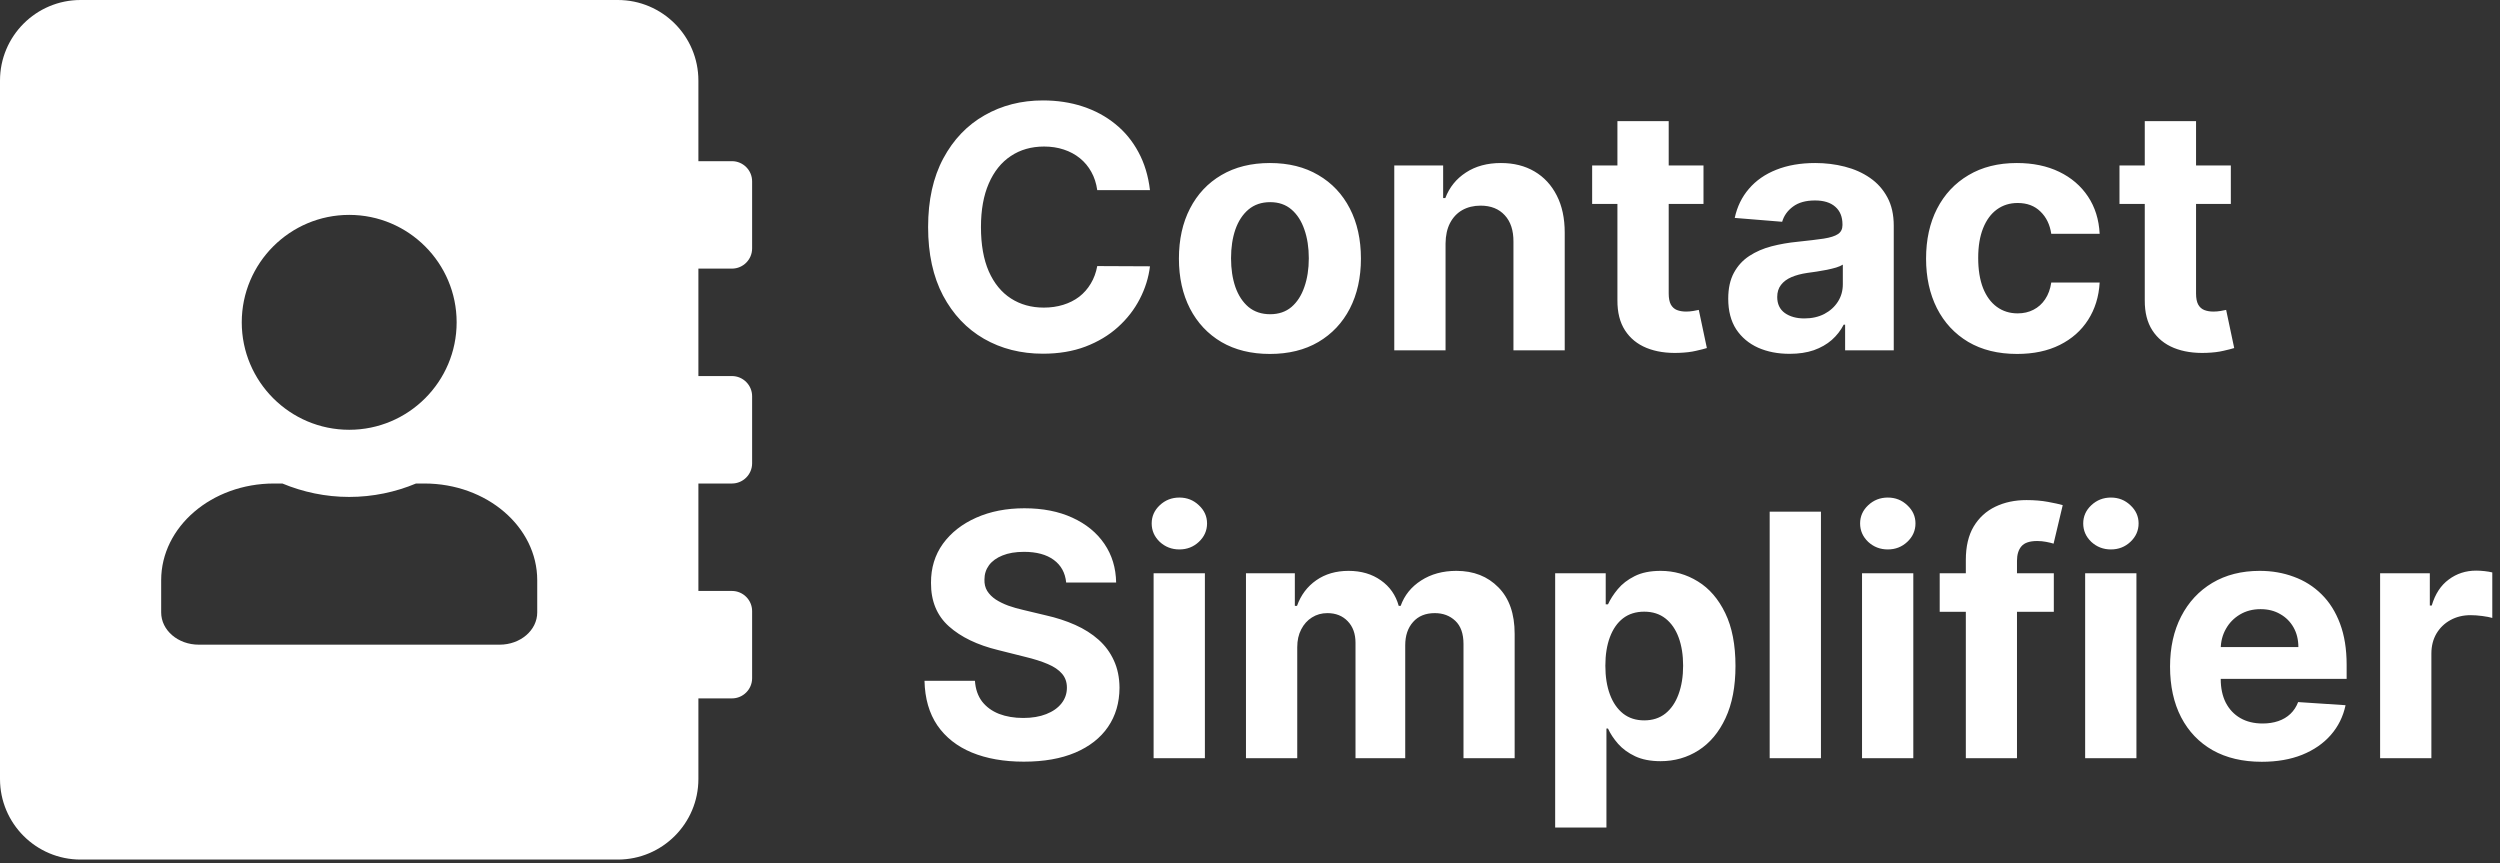 <svg width="472" height="163" viewBox="0 0 472 163" fill="none" xmlns="http://www.w3.org/2000/svg">
<rect x="0" y="0" width="472" height="163" fill="#333333" stroke="none"/>
<g clip-path="url(#clip0_9_151)">
<path d="M138.196 50.714C140.288 50.714 142 49.003 142 46.911V34.232C142 32.14 140.288 30.429 138.196 30.429H131.857V15.214C131.857 6.815 125.042 0 116.643 0H15.214C6.815 0 0 6.815 0 15.214V147.071C0 155.471 6.815 162.286 15.214 162.286H116.643C125.042 162.286 131.857 155.471 131.857 147.071V131.857H138.196C140.288 131.857 142 130.146 142 128.054V115.375C142 113.283 140.288 111.571 138.196 111.571H131.857V91.286H138.196C140.288 91.286 142 89.574 142 87.482V74.804C142 72.712 140.288 71 138.196 71H131.857V50.714H138.196ZM65.929 40.571C77.117 40.571 86.214 49.668 86.214 60.857C86.214 72.046 77.117 81.143 65.929 81.143C54.74 81.143 45.643 72.046 45.643 60.857C45.643 49.668 54.74 40.571 65.929 40.571ZM101.429 115.629C101.429 118.988 98.259 121.714 94.329 121.714H37.529C33.598 121.714 30.429 118.988 30.429 115.629V109.543C30.429 99.463 39.969 91.286 51.729 91.286H53.313C57.212 92.902 61.459 93.821 65.929 93.821C70.398 93.821 74.677 92.902 78.544 91.286H80.129C91.888 91.286 101.429 99.463 101.429 109.543V115.629Z" fill="white"/>
<path d="M217.114 35.893H207.159C206.977 34.605 206.606 33.461 206.045 32.461C205.485 31.446 204.765 30.582 203.886 29.87C203.008 29.158 201.992 28.613 200.841 28.234C199.705 27.855 198.47 27.666 197.136 27.666C194.727 27.666 192.629 28.264 190.841 29.461C189.053 30.643 187.667 32.37 186.682 34.643C185.697 36.901 185.205 39.643 185.205 42.87C185.205 46.188 185.697 48.976 186.682 51.234C187.682 53.491 189.076 55.196 190.864 56.347C192.652 57.499 194.72 58.075 197.068 58.075C198.386 58.075 199.606 57.901 200.727 57.552C201.864 57.203 202.871 56.696 203.75 56.029C204.629 55.347 205.356 54.522 205.932 53.552C206.523 52.582 206.932 51.476 207.159 50.234L217.114 50.279C216.856 52.416 216.212 54.476 215.182 56.461C214.167 58.431 212.795 60.196 211.068 61.757C209.356 63.302 207.311 64.529 204.932 65.438C202.568 66.332 199.894 66.779 196.909 66.779C192.758 66.779 189.045 65.84 185.773 63.961C182.515 62.082 179.939 59.363 178.045 55.802C176.167 52.241 175.227 47.931 175.227 42.87C175.227 37.794 176.182 33.476 178.091 29.916C180 26.355 182.591 23.643 185.864 21.779C189.136 19.901 192.818 18.961 196.909 18.961C199.606 18.961 202.106 19.34 204.409 20.097C206.727 20.855 208.78 21.961 210.568 23.416C212.356 24.855 213.811 26.62 214.932 28.711C216.068 30.802 216.795 33.196 217.114 35.893ZM239.761 66.825C236.231 66.825 233.178 66.075 230.602 64.575C228.042 63.059 226.064 60.953 224.67 58.257C223.277 55.544 222.58 52.401 222.58 48.825C222.58 45.219 223.277 42.067 224.67 39.37C226.064 36.658 228.042 34.552 230.602 33.052C233.178 31.537 236.231 30.779 239.761 30.779C243.292 30.779 246.337 31.537 248.898 33.052C251.473 34.552 253.458 36.658 254.852 39.37C256.246 42.067 256.943 45.219 256.943 48.825C256.943 52.401 256.246 55.544 254.852 58.257C253.458 60.953 251.473 63.059 248.898 64.575C246.337 66.075 243.292 66.825 239.761 66.825ZM239.807 59.325C241.413 59.325 242.754 58.87 243.83 57.961C244.905 57.037 245.716 55.779 246.261 54.188C246.822 52.597 247.102 50.787 247.102 48.757C247.102 46.726 246.822 44.916 246.261 43.325C245.716 41.734 244.905 40.476 243.83 39.552C242.754 38.628 241.413 38.166 239.807 38.166C238.186 38.166 236.822 38.628 235.716 39.552C234.625 40.476 233.799 41.734 233.239 43.325C232.693 44.916 232.42 46.726 232.42 48.757C232.42 50.787 232.693 52.597 233.239 54.188C233.799 55.779 234.625 57.037 235.716 57.961C236.822 58.87 238.186 59.325 239.807 59.325ZM272.92 45.961V66.143H263.239V31.234H272.466V37.393H272.875C273.648 35.363 274.943 33.757 276.761 32.575C278.58 31.378 280.784 30.779 283.375 30.779C285.799 30.779 287.913 31.309 289.716 32.37C291.519 33.431 292.92 34.946 293.92 36.916C294.92 38.87 295.42 41.203 295.42 43.916V66.143H285.739V45.643C285.754 43.507 285.208 41.84 284.102 40.643C282.996 39.431 281.473 38.825 279.534 38.825C278.231 38.825 277.08 39.105 276.08 39.666C275.095 40.226 274.322 41.044 273.761 42.12C273.216 43.181 272.936 44.461 272.92 45.961ZM321.619 31.234V38.507H300.597V31.234H321.619ZM305.369 22.87H315.051V55.416C315.051 56.309 315.188 57.007 315.46 57.507C315.733 57.991 316.112 58.332 316.597 58.529C317.097 58.726 317.672 58.825 318.324 58.825C318.778 58.825 319.233 58.787 319.688 58.711C320.142 58.62 320.491 58.552 320.733 58.507L322.256 65.711C321.771 65.863 321.089 66.037 320.21 66.234C319.331 66.446 318.263 66.575 317.006 66.62C314.672 66.711 312.627 66.4 310.869 65.688C309.127 64.976 307.771 63.87 306.801 62.37C305.831 60.87 305.354 58.976 305.369 56.688V22.87ZM337.881 66.802C335.653 66.802 333.669 66.416 331.926 65.643C330.184 64.855 328.805 63.696 327.79 62.166C326.79 60.62 326.29 58.696 326.29 56.393C326.29 54.453 326.646 52.825 327.358 51.507C328.07 50.188 329.04 49.128 330.267 48.325C331.494 47.522 332.888 46.916 334.449 46.507C336.025 46.097 337.676 45.809 339.403 45.643C341.434 45.431 343.07 45.234 344.312 45.052C345.555 44.855 346.456 44.567 347.017 44.188C347.578 43.809 347.858 43.249 347.858 42.507V42.37C347.858 40.931 347.403 39.817 346.494 39.029C345.6 38.241 344.328 37.847 342.676 37.847C340.934 37.847 339.547 38.234 338.517 39.007C337.487 39.764 336.805 40.719 336.472 41.87L327.517 41.143C327.972 39.022 328.866 37.188 330.199 35.643C331.532 34.082 333.252 32.885 335.358 32.052C337.479 31.203 339.934 30.779 342.722 30.779C344.661 30.779 346.517 31.006 348.29 31.461C350.078 31.916 351.661 32.62 353.04 33.575C354.434 34.529 355.532 35.757 356.335 37.257C357.138 38.741 357.54 40.522 357.54 42.597V66.143H348.358V61.302H348.085C347.525 62.393 346.775 63.355 345.835 64.188C344.896 65.007 343.767 65.65 342.449 66.12C341.131 66.575 339.608 66.802 337.881 66.802ZM340.653 60.12C342.078 60.12 343.335 59.84 344.426 59.279C345.517 58.703 346.373 57.931 346.994 56.961C347.616 55.991 347.926 54.893 347.926 53.666V49.961C347.623 50.158 347.206 50.34 346.676 50.507C346.161 50.658 345.578 50.802 344.926 50.938C344.275 51.059 343.623 51.173 342.972 51.279C342.32 51.37 341.729 51.453 341.199 51.529C340.063 51.696 339.07 51.961 338.222 52.325C337.373 52.688 336.714 53.181 336.244 53.802C335.775 54.408 335.54 55.166 335.54 56.075C335.54 57.393 336.017 58.401 336.972 59.097C337.941 59.779 339.169 60.12 340.653 60.12ZM380.824 66.825C377.248 66.825 374.172 66.067 371.597 64.552C369.036 63.022 367.066 60.901 365.688 58.188C364.324 55.476 363.642 52.355 363.642 48.825C363.642 45.249 364.331 42.113 365.71 39.416C367.104 36.703 369.081 34.59 371.642 33.075C374.203 31.544 377.248 30.779 380.778 30.779C383.824 30.779 386.491 31.332 388.778 32.438C391.066 33.544 392.877 35.097 394.21 37.097C395.544 39.097 396.278 41.446 396.415 44.143H387.278C387.021 42.401 386.339 40.999 385.233 39.938C384.142 38.863 382.71 38.325 380.938 38.325C379.438 38.325 378.127 38.734 377.006 39.552C375.9 40.355 375.036 41.529 374.415 43.075C373.794 44.62 373.483 46.491 373.483 48.688C373.483 50.916 373.786 52.809 374.392 54.37C375.013 55.931 375.884 57.12 377.006 57.938C378.127 58.757 379.438 59.166 380.938 59.166C382.044 59.166 383.036 58.938 383.915 58.484C384.809 58.029 385.544 57.37 386.119 56.507C386.71 55.628 387.097 54.575 387.278 53.347H396.415C396.263 56.014 395.536 58.363 394.233 60.393C392.945 62.408 391.165 63.984 388.892 65.12C386.619 66.257 383.93 66.825 380.824 66.825ZM421.182 31.234V38.507H400.159V31.234H421.182ZM404.932 22.87H414.614V55.416C414.614 56.309 414.75 57.007 415.023 57.507C415.295 57.991 415.674 58.332 416.159 58.529C416.659 58.726 417.235 58.825 417.886 58.825C418.341 58.825 418.795 58.787 419.25 58.711C419.705 58.62 420.053 58.552 420.295 58.507L421.818 65.711C421.333 65.863 420.652 66.037 419.773 66.234C418.894 66.446 417.826 66.575 416.568 66.62C414.235 66.711 412.189 66.4 410.432 65.688C408.689 64.976 407.333 63.87 406.364 62.37C405.394 60.87 404.917 58.976 404.932 56.688V22.87ZM201.295 109.984C201.114 108.15 200.333 106.726 198.955 105.711C197.576 104.696 195.705 104.188 193.341 104.188C191.735 104.188 190.379 104.416 189.273 104.87C188.167 105.31 187.318 105.923 186.727 106.711C186.152 107.499 185.864 108.393 185.864 109.393C185.833 110.226 186.008 110.953 186.386 111.575C186.78 112.196 187.318 112.734 188 113.188C188.682 113.628 189.47 114.014 190.364 114.347C191.258 114.666 192.212 114.938 193.227 115.166L197.409 116.166C199.439 116.62 201.303 117.226 203 117.984C204.697 118.741 206.167 119.673 207.409 120.779C208.652 121.885 209.614 123.188 210.295 124.688C210.992 126.188 211.348 127.908 211.364 129.847C211.348 132.696 210.621 135.166 209.182 137.257C207.758 139.332 205.697 140.946 203 142.097C200.318 143.234 197.083 143.802 193.295 143.802C189.538 143.802 186.265 143.226 183.477 142.075C180.705 140.923 178.538 139.219 176.977 136.961C175.432 134.688 174.621 131.878 174.545 128.529H184.068C184.174 130.09 184.621 131.393 185.409 132.438C186.212 133.469 187.28 134.249 188.614 134.779C189.962 135.294 191.485 135.552 193.182 135.552C194.848 135.552 196.295 135.31 197.523 134.825C198.765 134.34 199.727 133.666 200.409 132.802C201.091 131.938 201.432 130.946 201.432 129.825C201.432 128.779 201.121 127.9 200.5 127.188C199.894 126.476 199 125.87 197.818 125.37C196.652 124.87 195.22 124.416 193.523 124.007L188.455 122.734C184.53 121.779 181.432 120.287 179.159 118.257C176.886 116.226 175.758 113.491 175.773 110.052C175.758 107.234 176.508 104.772 178.023 102.666C179.553 100.56 181.652 98.916 184.318 97.734C186.985 96.552 190.015 95.961 193.409 95.961C196.864 95.961 199.879 96.552 202.455 97.734C205.045 98.916 207.061 100.56 208.5 102.666C209.939 104.772 210.682 107.211 210.727 109.984H201.295ZM217.801 143.143V108.234H227.483V143.143H217.801ZM222.665 103.734C221.225 103.734 219.991 103.257 218.96 102.302C217.945 101.332 217.438 100.173 217.438 98.825C217.438 97.491 217.945 96.347 218.96 95.393C219.991 94.423 221.225 93.938 222.665 93.938C224.104 93.938 225.331 94.423 226.347 95.393C227.377 96.347 227.892 97.491 227.892 98.825C227.892 100.173 227.377 101.332 226.347 102.302C225.331 103.257 224.104 103.734 222.665 103.734ZM235.239 143.143V108.234H244.466V114.393H244.875C245.602 112.347 246.814 110.734 248.511 109.552C250.208 108.37 252.239 107.779 254.602 107.779C256.996 107.779 259.034 108.378 260.716 109.575C262.398 110.757 263.519 112.363 264.08 114.393H264.443C265.155 112.393 266.443 110.794 268.307 109.597C270.186 108.385 272.405 107.779 274.966 107.779C278.223 107.779 280.867 108.817 282.898 110.893C284.943 112.953 285.966 115.878 285.966 119.666V143.143H276.307V121.575C276.307 119.635 275.792 118.181 274.761 117.211C273.731 116.241 272.443 115.757 270.898 115.757C269.14 115.757 267.769 116.317 266.784 117.438C265.799 118.544 265.307 120.007 265.307 121.825V143.143H255.92V121.37C255.92 119.658 255.428 118.294 254.443 117.279C253.473 116.264 252.193 115.757 250.602 115.757C249.527 115.757 248.557 116.029 247.693 116.575C246.845 117.105 246.17 117.855 245.67 118.825C245.17 119.779 244.92 120.9 244.92 122.188V143.143H235.239ZM293.614 156.234V108.234H303.159V114.097H303.591C304.015 113.158 304.629 112.203 305.432 111.234C306.25 110.249 307.311 109.431 308.614 108.779C309.932 108.113 311.568 107.779 313.523 107.779C316.068 107.779 318.417 108.446 320.568 109.779C322.72 111.097 324.439 113.09 325.727 115.757C327.015 118.408 327.659 121.734 327.659 125.734C327.659 129.628 327.03 132.916 325.773 135.597C324.53 138.264 322.833 140.287 320.682 141.666C318.545 143.029 316.152 143.711 313.5 143.711C311.621 143.711 310.023 143.4 308.705 142.779C307.402 142.158 306.333 141.378 305.5 140.438C304.667 139.484 304.03 138.522 303.591 137.552H303.295V156.234H293.614ZM303.091 125.688C303.091 127.764 303.379 129.575 303.955 131.12C304.53 132.666 305.364 133.87 306.455 134.734C307.545 135.582 308.871 136.007 310.432 136.007C312.008 136.007 313.341 135.575 314.432 134.711C315.523 133.832 316.348 132.62 316.909 131.075C317.485 129.514 317.773 127.719 317.773 125.688C317.773 123.673 317.492 121.9 316.932 120.37C316.371 118.84 315.545 117.643 314.455 116.779C313.364 115.916 312.023 115.484 310.432 115.484C308.856 115.484 307.523 115.9 306.432 116.734C305.356 117.567 304.53 118.749 303.955 120.279C303.379 121.81 303.091 123.613 303.091 125.688ZM343.795 96.597V143.143H334.114V96.597H343.795ZM351.551 143.143V108.234H361.233V143.143H351.551ZM356.415 103.734C354.975 103.734 353.741 103.257 352.71 102.302C351.695 101.332 351.188 100.173 351.188 98.825C351.188 97.491 351.695 96.347 352.71 95.393C353.741 94.423 354.975 93.938 356.415 93.938C357.854 93.938 359.081 94.423 360.097 95.393C361.127 96.347 361.642 97.491 361.642 98.825C361.642 100.173 361.127 101.332 360.097 102.302C359.081 103.257 357.854 103.734 356.415 103.734ZM387.761 108.234V115.507H366.216V108.234H387.761ZM371.148 143.143V105.711C371.148 103.181 371.64 101.082 372.625 99.416C373.625 97.749 374.989 96.499 376.716 95.666C378.443 94.832 380.405 94.416 382.602 94.416C384.087 94.416 385.443 94.529 386.67 94.757C387.913 94.984 388.837 95.188 389.443 95.37L387.716 102.643C387.337 102.522 386.867 102.408 386.307 102.302C385.761 102.196 385.201 102.143 384.625 102.143C383.201 102.143 382.208 102.476 381.648 103.143C381.087 103.794 380.807 104.711 380.807 105.893V143.143H371.148ZM393.676 143.143V108.234H403.358V143.143H393.676ZM398.54 103.734C397.1 103.734 395.866 103.257 394.835 102.302C393.82 101.332 393.312 100.173 393.312 98.825C393.312 97.491 393.82 96.347 394.835 95.393C395.866 94.423 397.1 93.938 398.54 93.938C399.979 93.938 401.206 94.423 402.222 95.393C403.252 96.347 403.767 97.491 403.767 98.825C403.767 100.173 403.252 101.332 402.222 102.302C401.206 103.257 399.979 103.734 398.54 103.734ZM427.023 143.825C423.432 143.825 420.341 143.097 417.75 141.643C415.174 140.173 413.189 138.097 411.795 135.416C410.402 132.719 409.705 129.529 409.705 125.847C409.705 122.257 410.402 119.105 411.795 116.393C413.189 113.681 415.152 111.567 417.682 110.052C420.227 108.537 423.212 107.779 426.636 107.779C428.939 107.779 431.083 108.15 433.068 108.893C435.068 109.62 436.811 110.719 438.295 112.188C439.795 113.658 440.962 115.507 441.795 117.734C442.629 119.946 443.045 122.537 443.045 125.507V128.166H413.568V122.166H433.932C433.932 120.772 433.629 119.537 433.023 118.461C432.417 117.385 431.576 116.544 430.5 115.938C429.439 115.317 428.205 115.007 426.795 115.007C425.326 115.007 424.023 115.347 422.886 116.029C421.765 116.696 420.886 117.597 420.25 118.734C419.614 119.855 419.288 121.105 419.273 122.484V128.188C419.273 129.916 419.591 131.408 420.227 132.666C420.879 133.923 421.795 134.893 422.977 135.575C424.159 136.257 425.561 136.597 427.182 136.597C428.258 136.597 429.242 136.446 430.136 136.143C431.03 135.84 431.795 135.385 432.432 134.779C433.068 134.173 433.553 133.431 433.886 132.552L442.841 133.143C442.386 135.294 441.455 137.173 440.045 138.779C438.652 140.37 436.848 141.613 434.636 142.507C432.439 143.385 429.902 143.825 427.023 143.825ZM449.364 143.143V108.234H458.75V114.325H459.114C459.75 112.158 460.818 110.522 462.318 109.416C463.818 108.294 465.545 107.734 467.5 107.734C467.985 107.734 468.508 107.764 469.068 107.825C469.629 107.885 470.121 107.969 470.545 108.075V116.666C470.091 116.529 469.462 116.408 468.659 116.302C467.856 116.196 467.121 116.143 466.455 116.143C465.03 116.143 463.758 116.453 462.636 117.075C461.53 117.681 460.652 118.529 460 119.62C459.364 120.711 459.045 121.969 459.045 123.393V143.143H449.364Z" fill="white"/>
</g>
<defs>
<clipPath id="clip0_9_151">
<rect width="472" height="162.286" fill="white"/>
</clipPath>
</defs>
</svg>
